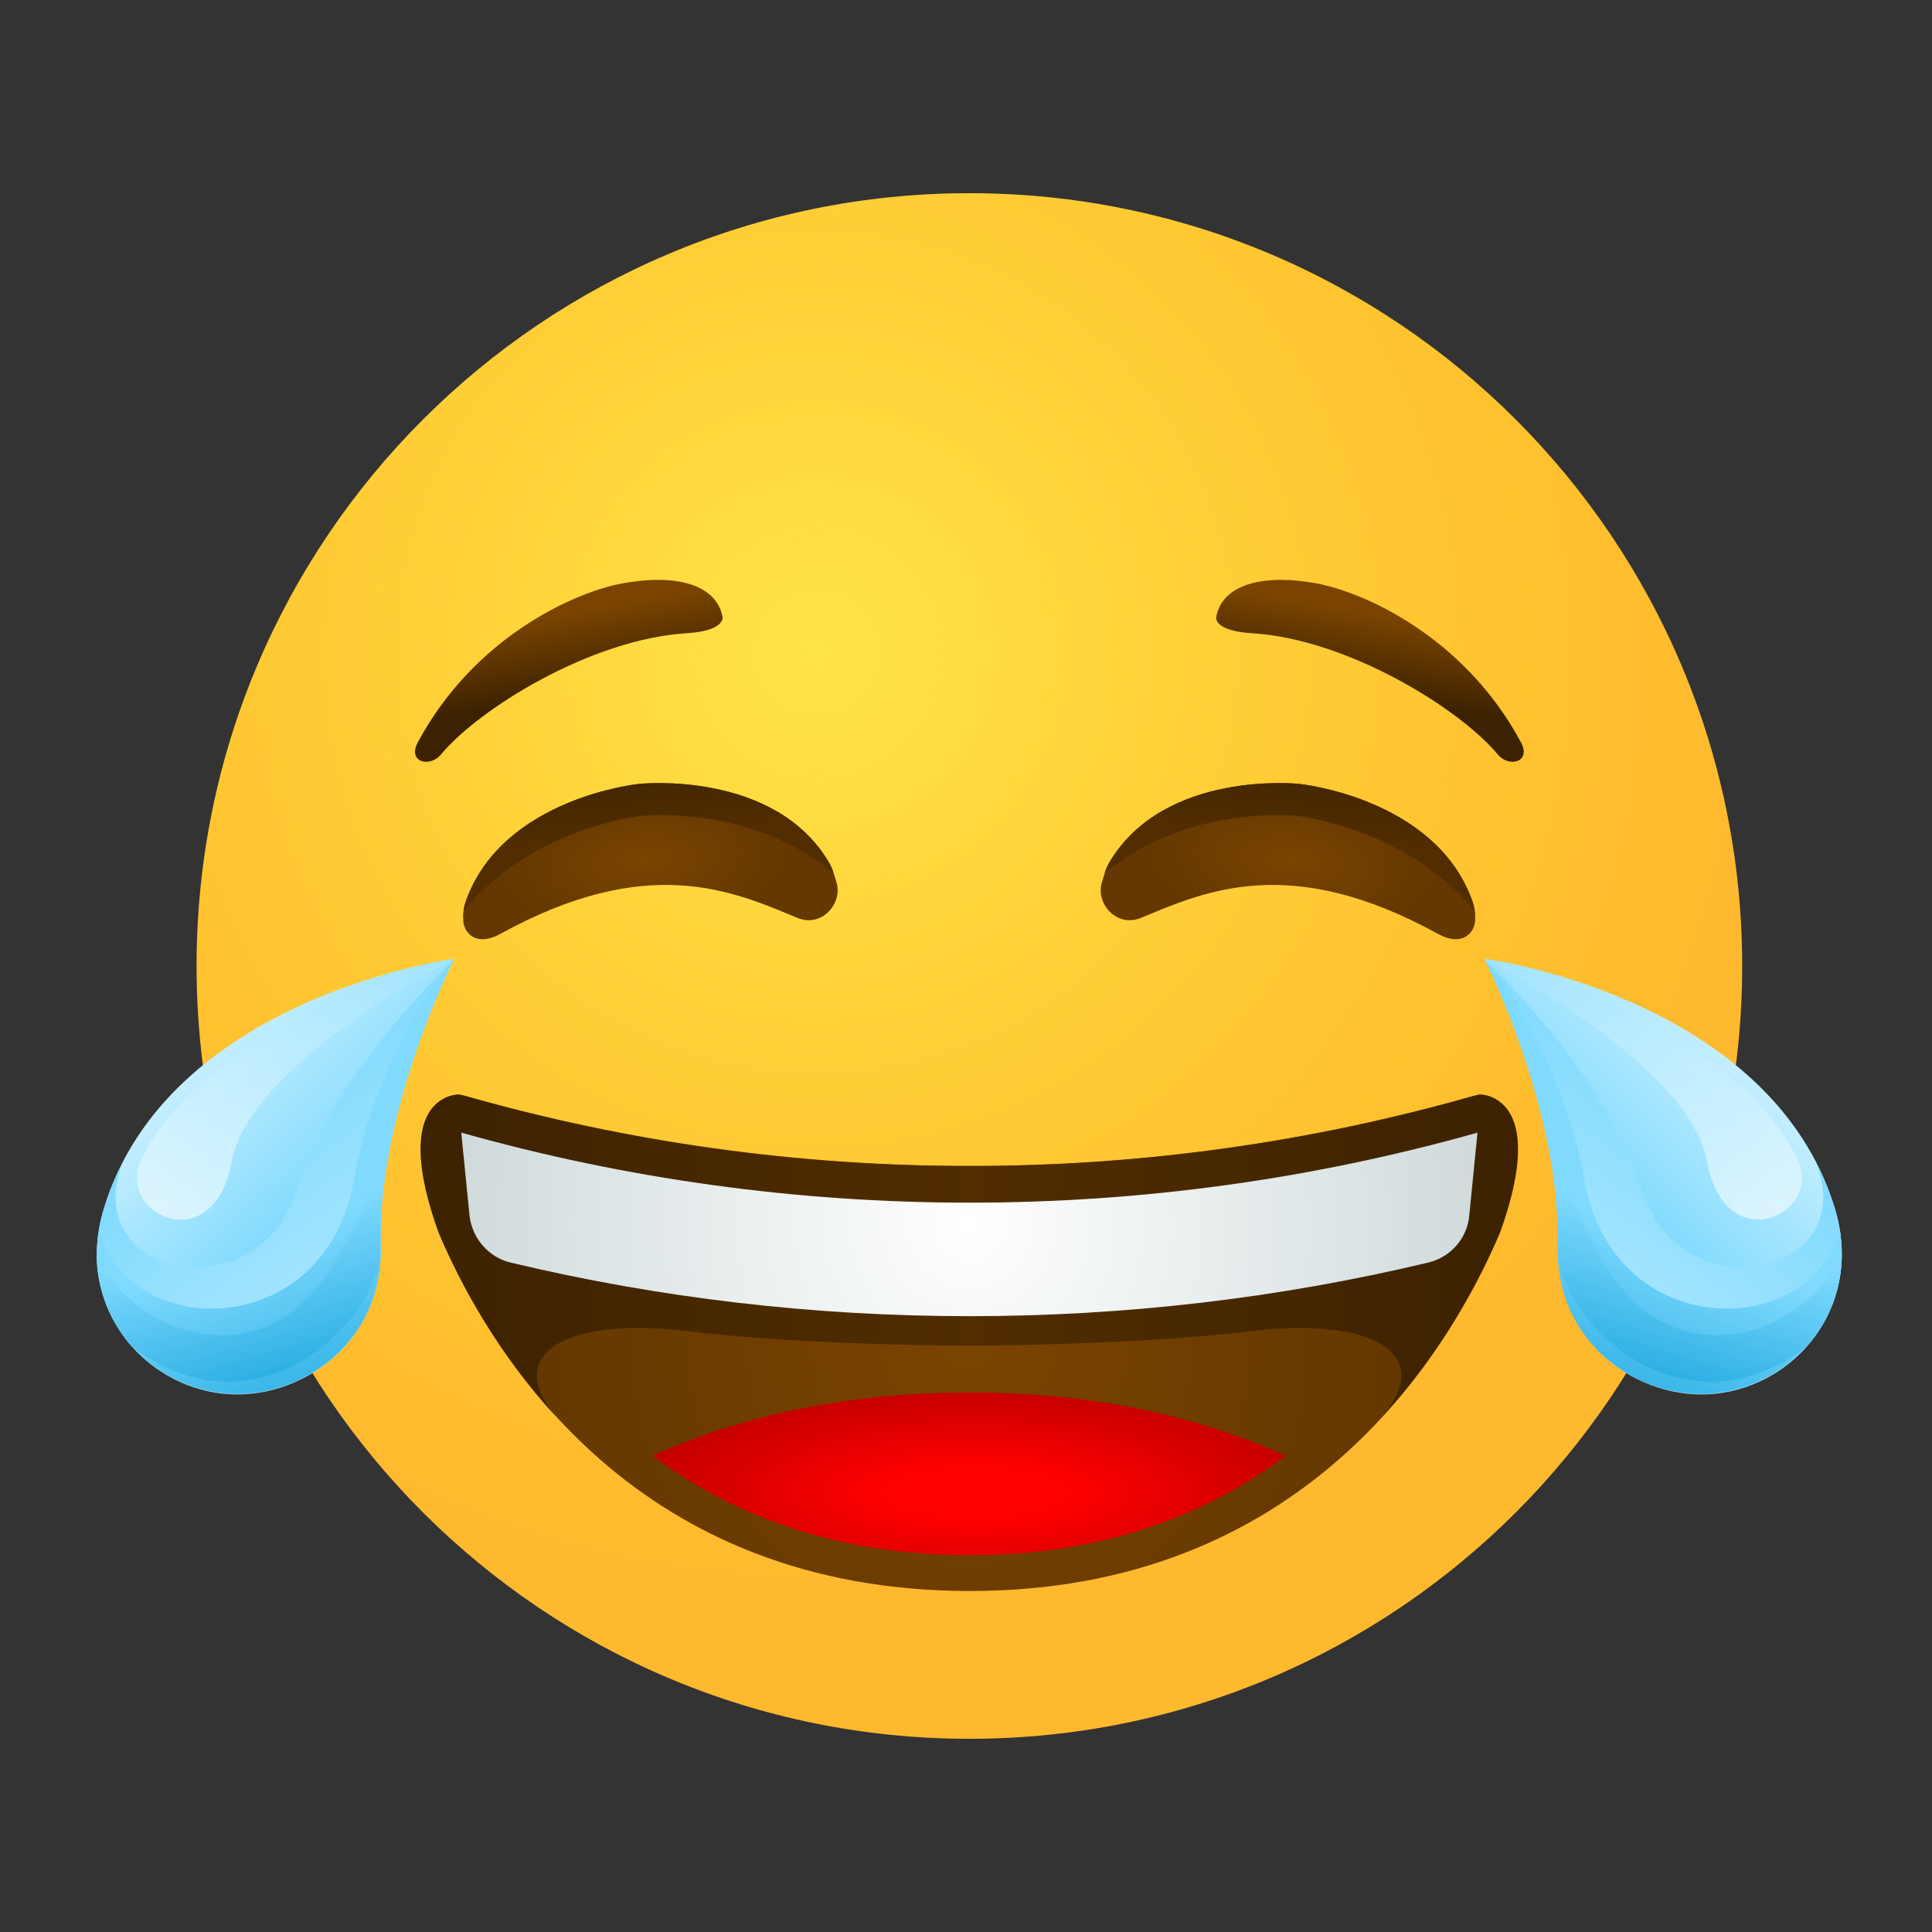 <svg width="20" height="20" viewBox="0 0 20 20" fill="none" xmlns="http://www.w3.org/2000/svg">
<rect x="0" y="0" width="20" height="20" fill="#333333" stroke="none"/>
<g id="Face with tears of joy">
<g id="Group">
<g id="Group_2">
<g id="Group_3">
<g id="Group_4">
<path id="Vector" d="M10.035 18C14.453 18 18.035 14.418 18.035 10C18.035 5.582 14.453 2 10.035 2C5.617 2 2.035 5.582 2.035 10C2.035 14.418 5.617 18 10.035 18Z" fill="url(#paint0_radial_2135_81119)"/>
<path id="Vector_2" opacity="0.5" d="M10.035 18C14.453 18 18.035 14.418 18.035 10C18.035 5.582 14.453 2 10.035 2C5.617 2 2.035 5.582 2.035 10C2.035 14.418 5.617 18 10.035 18Z" fill="url(#paint1_radial_2135_81119)"/>
<g id="Group_5">
<path id="Vector_3" d="M12.59 6.39C12.645 6.075 13.02 5.935 13.605 6.035C14.105 6.12 15.155 6.585 15.745 7.685C15.855 7.89 15.62 7.95 15.505 7.81C15.11 7.335 13.95 6.615 12.96 6.555C12.56 6.53 12.59 6.39 12.59 6.39Z" fill="url(#paint2_linear_2135_81119)"/>
</g>
</g>
<path id="Vector_4" d="M13.45 8.115C13.45 8.115 14.845 8.255 15.236 9.31C15.261 9.375 15.275 9.445 15.271 9.515C15.271 9.655 15.14 9.805 14.89 9.67C13.361 8.825 12.476 9.225 11.816 9.5C11.56 9.61 11.331 9.35 11.411 9.12C11.431 9.055 11.45 8.985 11.486 8.925C12.06 7.965 13.45 8.115 13.45 8.115Z" fill="url(#paint3_radial_2135_81119)"/>
<path id="Vector_5" d="M13.42 8.445C13.42 8.445 14.555 8.56 15.265 9.43C15.26 9.39 15.25 9.35 15.235 9.31C14.845 8.255 13.45 8.115 13.45 8.115C13.45 8.115 12.055 7.965 11.485 8.925C11.465 8.96 11.445 9 11.435 9.04C12.285 8.325 13.42 8.445 13.42 8.445Z" fill="url(#paint4_linear_2135_81119)"/>
</g>
<path id="Vector_6" d="M15.436 11.355C15.376 11.33 15.311 11.33 15.251 11.345C13.561 11.825 11.811 12.07 10.036 12.07C8.266 12.07 6.511 11.825 4.821 11.345C4.761 11.325 4.696 11.33 4.636 11.355C4.451 11.43 4.166 11.705 4.546 12.76C5.121 14.105 6.616 16.47 10.041 16.47C13.451 16.47 14.956 14.1 15.531 12.755C15.906 11.705 15.621 11.43 15.436 11.355Z" fill="url(#paint5_radial_2135_81119)"/>
<g id="Group_6">
<path id="Vector_7" d="M7.48 6.39C7.425 6.075 7.05 5.935 6.465 6.035C5.965 6.12 4.915 6.585 4.325 7.685C4.215 7.89 4.45 7.95 4.565 7.81C4.96 7.335 6.12 6.615 7.11 6.555C7.505 6.53 7.48 6.39 7.48 6.39Z" fill="url(#paint6_linear_2135_81119)"/>
</g>
<path id="Vector_8" d="M6.615 8.115C6.615 8.115 5.22 8.255 4.83 9.31C4.805 9.375 4.79 9.445 4.795 9.515C4.795 9.655 4.925 9.805 5.175 9.67C6.705 8.825 7.59 9.225 8.25 9.5C8.505 9.61 8.735 9.35 8.655 9.12C8.635 9.055 8.615 8.985 8.58 8.925C8.01 7.965 6.615 8.115 6.615 8.115Z" fill="url(#paint7_radial_2135_81119)"/>
<path id="Vector_9" d="M6.644 8.445C6.644 8.445 5.509 8.56 4.799 9.43C4.804 9.39 4.814 9.35 4.829 9.31C5.219 8.255 6.614 8.115 6.614 8.115C6.614 8.115 8.009 7.965 8.579 8.925C8.599 8.96 8.619 9 8.629 9.04C7.779 8.325 6.644 8.445 6.644 8.445Z" fill="url(#paint8_linear_2135_81119)"/>
<path id="Vector_10" d="M3.94 12.9C3.97 13.95 3.025 14.55 2.22 14.41C1.42 14.27 0.785 13.47 1.075 12.51C1.74 10.32 4.7 9.925 4.7 9.925C4.7 9.925 3.9 11.485 3.94 12.9Z" fill="url(#paint9_linear_2135_81119)"/>
<path id="Vector_11" d="M2.88 12.7C2.245 13.515 0.84 13.06 1.28 12.015C1.2 12.17 1.13 12.335 1.075 12.515C0.785 13.475 1.42 14.28 2.22 14.415C3.02 14.555 3.965 13.955 3.94 12.905C3.905 11.49 4.7 9.93 4.7 9.93C3.095 11.53 3.19 12.3 2.88 12.7Z" fill="url(#paint10_linear_2135_81119)"/>
<path id="Vector_12" d="M3.666 12.21C3.366 13.905 1.336 13.88 1.021 12.74C0.886 13.595 1.481 14.285 2.221 14.41C3.021 14.55 3.966 13.95 3.941 12.9C3.906 11.485 4.701 9.925 4.701 9.925C4.701 9.925 3.911 10.82 3.666 12.21Z" fill="url(#paint11_linear_2135_81119)"/>
<path id="Vector_13" d="M3.38 13.195C2.65 14.285 1.345 13.785 1 12.98C1 13.35 1.14 13.68 1.36 13.935C2.65 14.925 3.9 13.685 3.935 12.965C3.935 12.945 3.935 12.925 3.935 12.905C3.935 12.88 3.935 12.855 3.935 12.825C3.93 11.43 4.695 9.93 4.695 9.93C3.575 11.54 4.275 11.86 3.38 13.195Z" fill="url(#paint12_linear_2135_81119)"/>
<path id="Vector_14" opacity="0.75" d="M4.7 9.925C4.7 9.925 2.585 11 2.4 12.02C2.215 13.04 1.225 12.58 1.45 12.035C1.85 11.08 3.45 10.175 4.7 9.925Z" fill="url(#paint13_linear_2135_81119)"/>
<path id="Vector_15" d="M10.035 16.1C11.45 16.1 12.515 15.665 13.31 15.07C12.435 14.675 11.36 14.415 10.035 14.415C8.71 14.415 7.63 14.675 6.755 15.07C7.55 15.665 8.615 16.1 10.035 16.1Z" fill="url(#paint14_radial_2135_81119)"/>
<path id="Vector_16" d="M16.13 12.9C16.1 13.95 17.045 14.55 17.85 14.41C18.65 14.27 19.285 13.47 18.995 12.51C18.33 10.32 15.37 9.925 15.37 9.925C15.37 9.925 16.165 11.485 16.13 12.9Z" fill="url(#paint15_linear_2135_81119)"/>
<path id="Vector_17" d="M17.19 12.7C17.825 13.515 19.23 13.06 18.79 12.015C18.87 12.17 18.94 12.335 18.995 12.515C19.285 13.475 18.65 14.28 17.85 14.415C17.05 14.555 16.105 13.955 16.13 12.905C16.165 11.49 15.37 9.93 15.37 9.93C16.97 11.53 16.875 12.3 17.19 12.7Z" fill="url(#paint16_linear_2135_81119)"/>
<path id="Vector_18" d="M16.4 12.21C16.7 13.905 18.73 13.88 19.045 12.74C19.18 13.595 18.585 14.285 17.845 14.41C17.045 14.55 16.1 13.95 16.125 12.9C16.16 11.485 15.365 9.925 15.365 9.925C15.365 9.925 16.155 10.82 16.4 12.21Z" fill="url(#paint17_linear_2135_81119)"/>
<path id="Vector_19" d="M16.685 13.195C17.415 14.285 18.72 13.785 19.065 12.98C19.065 13.35 18.925 13.68 18.705 13.935C17.415 14.925 16.165 13.685 16.13 12.965C16.13 12.945 16.13 12.925 16.13 12.905C16.13 12.88 16.13 12.855 16.13 12.825C16.135 11.43 15.37 9.93 15.37 9.93C16.495 11.54 15.795 11.86 16.685 13.195Z" fill="url(#paint18_linear_2135_81119)"/>
<path id="Vector_20" opacity="0.75" d="M15.37 9.925C15.37 9.925 17.485 11 17.67 12.02C17.855 13.035 18.845 12.58 18.62 12.035C18.22 11.08 16.62 10.175 15.37 9.925Z" fill="url(#paint19_linear_2135_81119)"/>
</g>
<path id="Vector_21" d="M4.77 11.335C4.76 11.33 4.745 11.33 4.735 11.33C4.62 11.34 4.07 11.455 4.54 12.76C4.77 13.305 5.155 14.01 5.755 14.665C5.195 14 5.885 13.63 7.12 13.78C8.355 13.93 10.035 13.93 10.035 13.93V12.07C8.245 12.075 6.475 11.825 4.77 11.335Z" fill="url(#paint20_linear_2135_81119)"/>
<path id="Vector_22" d="M15.295 11.335C15.305 11.33 15.32 11.33 15.33 11.33C15.445 11.34 15.995 11.455 15.525 12.76C15.295 13.305 14.91 14.01 14.31 14.665C14.87 14 14.18 13.63 12.945 13.78C11.71 13.93 10.03 13.93 10.03 13.93V12.07C11.82 12.075 13.59 11.825 15.295 11.335Z" fill="url(#paint21_linear_2135_81119)"/>
<path id="Vector_23" d="M14.785 13.07C15.015 13.015 15.19 12.82 15.21 12.58L15.295 11.725C13.59 12.205 11.825 12.45 10.035 12.45C8.25 12.45 6.48 12.205 4.775 11.725L4.86 12.58C4.885 12.815 5.055 13.015 5.285 13.07C6.835 13.44 8.43 13.625 10.035 13.625C11.64 13.625 13.235 13.44 14.785 13.07Z" fill="url(#paint22_radial_2135_81119)"/>
</g>
</g>
<defs>
<radialGradient id="paint0_radial_2135_81119" cx="0" cy="0" r="1" gradientUnits="userSpaceOnUse" gradientTransform="translate(8.46 6.759) scale(9.651 9.651)">
<stop stop-color="#FFE030"/>
<stop offset="1" stop-color="#FFB92E"/>
</radialGradient>
<radialGradient id="paint1_radial_2135_81119" cx="0" cy="0" r="1" gradientUnits="userSpaceOnUse" gradientTransform="translate(8.46 6.759) scale(7.593 7.593)">
<stop stop-color="#FFEA5F"/>
<stop offset="1" stop-color="#FFBC47" stop-opacity="0"/>
</radialGradient>
<linearGradient id="paint2_linear_2135_81119" x1="14.158" y1="7.205" x2="14.301" y2="6.374" gradientUnits="userSpaceOnUse">
<stop offset="0.001" stop-color="#3C2200"/>
<stop offset="1" stop-color="#7A4400"/>
</linearGradient>
<radialGradient id="paint3_radial_2135_81119" cx="0" cy="0" r="1" gradientUnits="userSpaceOnUse" gradientTransform="translate(13.373 8.904) rotate(5.868) scale(1.508 0.727)">
<stop offset="0.001" stop-color="#7A4400"/>
<stop offset="1" stop-color="#643800"/>
</radialGradient>
<linearGradient id="paint4_linear_2135_81119" x1="13.5" y1="7.675" x2="13.406" y2="8.645" gradientUnits="userSpaceOnUse">
<stop offset="0.001" stop-color="#3C2200"/>
<stop offset="1" stop-color="#512D00"/>
</linearGradient>
<radialGradient id="paint5_radial_2135_81119" cx="0" cy="0" r="1" gradientUnits="userSpaceOnUse" gradientTransform="translate(10.034 13.906) scale(4.407 4.407)">
<stop offset="0.001" stop-color="#7A4400"/>
<stop offset="1" stop-color="#643800"/>
</radialGradient>
<linearGradient id="paint6_linear_2135_81119" x1="5.901" y1="7.198" x2="5.759" y2="6.367" gradientUnits="userSpaceOnUse">
<stop offset="0.001" stop-color="#3C2200"/>
<stop offset="1" stop-color="#7A4400"/>
</linearGradient>
<radialGradient id="paint7_radial_2135_81119" cx="0" cy="0" r="1" gradientUnits="userSpaceOnUse" gradientTransform="translate(6.679 8.904) rotate(174.132) scale(1.508 0.727)">
<stop offset="0.001" stop-color="#7A4400"/>
<stop offset="1" stop-color="#643800"/>
</radialGradient>
<linearGradient id="paint8_linear_2135_81119" x1="6.558" y1="7.674" x2="6.652" y2="8.644" gradientUnits="userSpaceOnUse">
<stop offset="0.001" stop-color="#3C2200"/>
<stop offset="1" stop-color="#512D00"/>
</linearGradient>
<linearGradient id="paint9_linear_2135_81119" x1="1.137" y1="9.996" x2="4.562" y2="13.496" gradientUnits="userSpaceOnUse">
<stop offset="0.072" stop-color="#17BBFE"/>
<stop offset="0.208" stop-color="#D1F2FF"/>
<stop offset="0.668" stop-color="#80DAFE"/>
<stop offset="1" stop-color="#0099D6"/>
</linearGradient>
<linearGradient id="paint10_linear_2135_81119" x1="5.393" y1="15.213" x2="1.093" y2="9.247" gradientUnits="userSpaceOnUse">
<stop stop-color="#D1F2FF"/>
<stop offset="0.668" stop-color="#80DAFE"/>
<stop offset="1" stop-color="#0099D6"/>
</linearGradient>
<linearGradient id="paint11_linear_2135_81119" x1="2.022" y1="9.297" x2="4.172" y2="15.222" gradientUnits="userSpaceOnUse">
<stop offset="0.566" stop-color="#80DAFE"/>
<stop offset="1" stop-color="#0099D6"/>
</linearGradient>
<linearGradient id="paint12_linear_2135_81119" x1="2.272" y1="9.584" x2="3.805" y2="14.817" gradientUnits="userSpaceOnUse">
<stop offset="0.566" stop-color="#80DAFE"/>
<stop offset="1" stop-color="#0099D6"/>
</linearGradient>
<linearGradient id="paint13_linear_2135_81119" x1="2.73" y1="13.499" x2="3.43" y2="8.249" gradientUnits="userSpaceOnUse">
<stop stop-color="white"/>
<stop offset="1" stop-color="#80DAFE"/>
</linearGradient>
<radialGradient id="paint14_radial_2135_81119" cx="0" cy="0" r="1" gradientUnits="userSpaceOnUse" gradientTransform="translate(10.1 15.455) scale(3.652 1.104)">
<stop offset="0.248" stop-color="#FF0000"/>
<stop offset="1" stop-color="#C20000"/>
</radialGradient>
<linearGradient id="paint15_linear_2135_81119" x1="18.93" y1="9.996" x2="15.505" y2="13.496" gradientUnits="userSpaceOnUse">
<stop offset="0.072" stop-color="#17BBFE"/>
<stop offset="0.208" stop-color="#D1F2FF"/>
<stop offset="0.668" stop-color="#80DAFE"/>
<stop offset="1" stop-color="#0099D6"/>
</linearGradient>
<linearGradient id="paint16_linear_2135_81119" x1="14.675" y1="15.213" x2="18.975" y2="9.247" gradientUnits="userSpaceOnUse">
<stop stop-color="#D1F2FF"/>
<stop offset="0.668" stop-color="#80DAFE"/>
<stop offset="1" stop-color="#0099D6"/>
</linearGradient>
<linearGradient id="paint17_linear_2135_81119" x1="18.046" y1="9.297" x2="15.896" y2="15.222" gradientUnits="userSpaceOnUse">
<stop offset="0.566" stop-color="#80DAFE"/>
<stop offset="1" stop-color="#0099D6"/>
</linearGradient>
<linearGradient id="paint18_linear_2135_81119" x1="17.795" y1="9.584" x2="16.262" y2="14.817" gradientUnits="userSpaceOnUse">
<stop offset="0.566" stop-color="#80DAFE"/>
<stop offset="1" stop-color="#0099D6"/>
</linearGradient>
<linearGradient id="paint19_linear_2135_81119" x1="17.337" y1="13.499" x2="16.637" y2="8.249" gradientUnits="userSpaceOnUse">
<stop stop-color="white"/>
<stop offset="1" stop-color="#80DAFE"/>
</linearGradient>
<linearGradient id="paint20_linear_2135_81119" x1="4.355" y1="13" x2="10.034" y2="13" gradientUnits="userSpaceOnUse">
<stop offset="0.001" stop-color="#3C2200"/>
<stop offset="1" stop-color="#512D00"/>
</linearGradient>
<linearGradient id="paint21_linear_2135_81119" x1="15.711" y1="13" x2="10.032" y2="13" gradientUnits="userSpaceOnUse">
<stop offset="0.001" stop-color="#3C2200"/>
<stop offset="1" stop-color="#512D00"/>
</linearGradient>
<radialGradient id="paint22_radial_2135_81119" cx="0" cy="0" r="1" gradientUnits="userSpaceOnUse" gradientTransform="translate(10.034 12.676) scale(9.665 9.665)">
<stop offset="0.001" stop-color="white"/>
<stop offset="1" stop-color="#A9BCBE"/>
</radialGradient>
</defs>
</svg>
